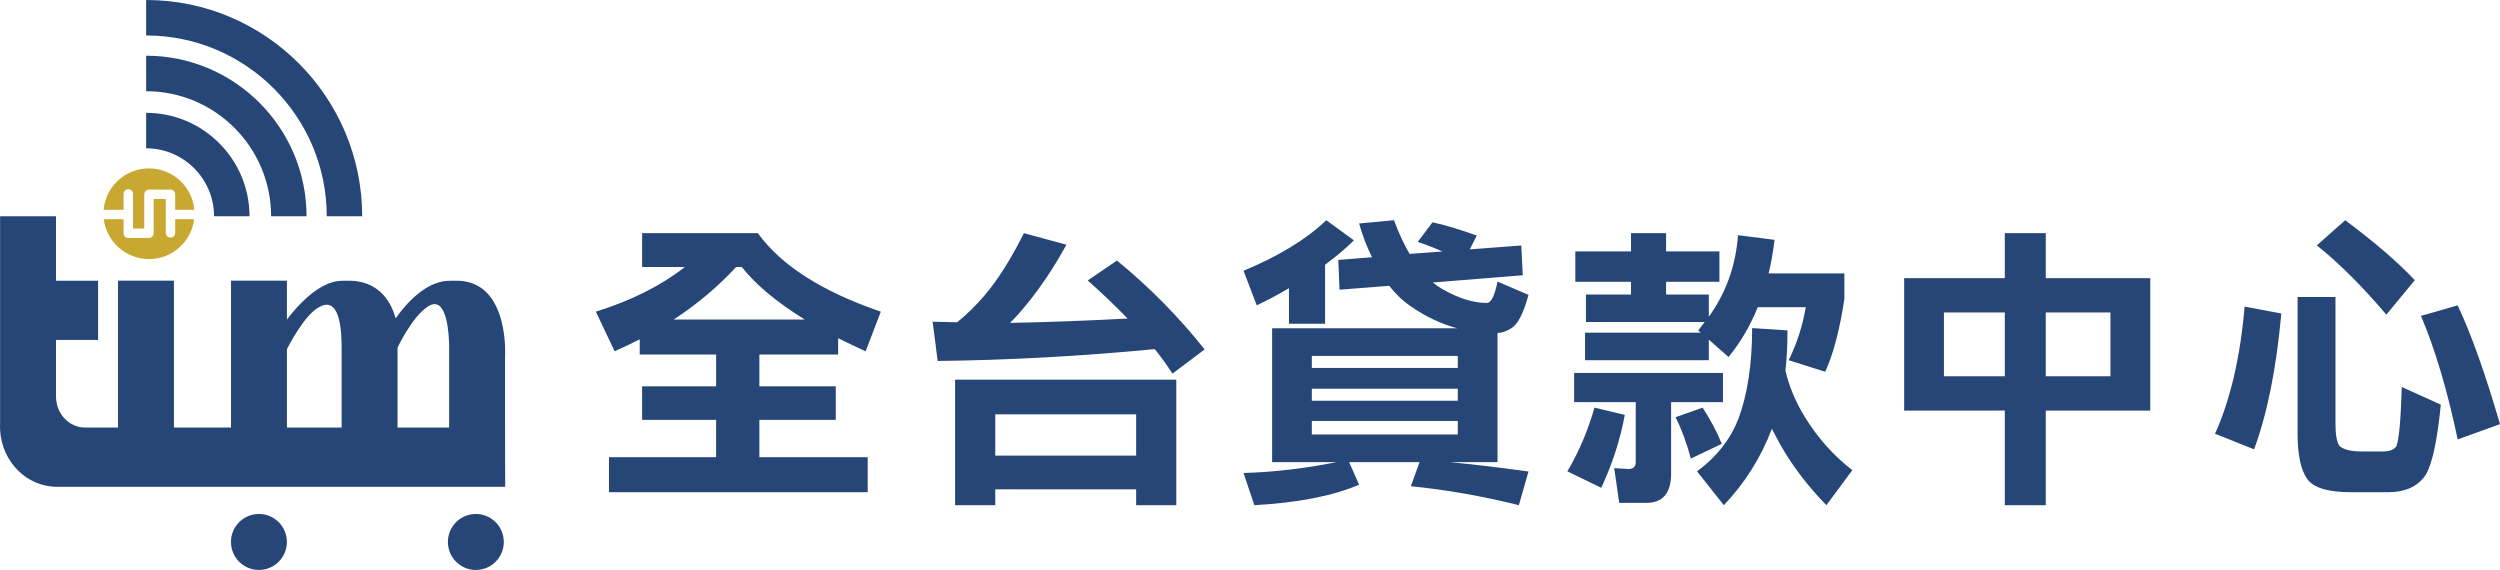 <?xml version="1.0" encoding="UTF-8"?> <svg xmlns="http://www.w3.org/2000/svg" width="193" height="44" viewBox="0 0 193 44"><g fill="none" fill-rule="evenodd"><g><g><path fill="#274678" d="M19.99 39.678c1.191 0 2.158.967 2.158 2.16 0 1.194-.967 2.162-2.158 2.162-1.193 0-2.16-.968-2.16-2.162 0-1.193.967-2.16 2.16-2.16zm16.745 0c1.192 0 2.158.967 2.158 2.16 0 1.194-.966 2.162-2.158 2.162-1.193 0-2.158-.968-2.158-2.162 0-1.193.965-2.16 2.158-2.16zM4.324 16.697v4.974h3.248v4.574H4.324v4.15h.003l-.003.076v.15c0 1.317 1.008 2.387 2.252 2.387h2.535V21.67h4.316v11.337h4.407V21.67h4.317v3.005s2.11-2.994 4.223-2.994v-.01h.566c2.099 0 3.174 1.364 3.584 2.855h.068l.024-.036c.223-.33 1.963-2.81 4.058-2.81v-.01h.566c3.17 0 3.683 3.453 3.75 5.06.022.488 0 .807 0 .807v5.47l.01 4.574H4.395c-2.342 0-4.255-1.941-4.388-4.39-.005-.088-.007-.177-.007-.267 0-.09.002-.18.007-.27V16.698h4.317zm30.35 10.013c-.012-.641-.098-4.04-1.638-3.05-1.234.798-2.346 3.18-2.346 3.18v6.168h3.984zm-8.3 0c-.013-.641 0-3.877-1.64-3.05-1.216.531-2.583 3.297-2.583 3.297v6.05h4.223zM11.282 4.301c6.829 0 12.383 5.56 12.383 12.397H20.93c0-5.326-4.327-9.657-9.647-9.657zm0-4.301C20.48 0 27.96 7.49 27.96 16.697h-2.735c0-7.696-6.255-13.958-13.943-13.958zm0 8.71c4.4 0 7.98 3.583 7.98 7.987h-2.737c0-2.893-2.352-5.248-5.243-5.248z" transform="translate(-330 -15) translate(330 15)"></path><path fill="#C8A830" d="M12.797 15.362v2.616c0 .2.162.363.363.363.2 0 .365-.163.365-.363v-1.054h1.462C14.776 18.656 13.297 20 11.5 20c-1.797 0-3.276-1.344-3.486-3.076h1.528v1.083c0 .2.162.362.363.362H11.5c.201 0 .364-.162.364-.362v-2.645h.933zM11.5 13c1.84 0 3.347 1.407 3.5 3.199h-1.476V15c0-.201-.162-.364-.363-.364H11.5c-.2 0-.363.163-.363.364v2.643h-.868v-2.673c0-.2-.164-.362-.363-.362-.201 0-.365.162-.365.362v1.228H8C8.155 14.407 9.66 13 11.5 13z" transform="translate(-330 -15) translate(330 15)"></path><path fill="#274678" d="M52.013 24.666h10.113c-2.165-1.335-3.786-2.688-4.861-4.053h-.437c-1.398 1.516-3.003 2.868-4.815 4.053zM49.57 18h8.938c1.797 2.492 4.96 4.512 9.491 6.06l-1.174 3.062c-.753-.346-1.46-.684-2.12-1.014v1.26h-6.081v2.456h5.897v2.591h-5.897v2.882h8.362V38H47.013v-2.703h8.27v-2.882h-5.712v-2.59h5.713v-2.457h-5.898v-1.17c-.63.315-1.275.624-1.934.924L46 24.059c2.749-.857 5.037-2.005 6.865-3.446h-3.294V18zM76.834 35.17H87.71v-3.186H76.834v3.186zm13.977-5.858V39H87.71v-1.224H76.834V39h-3.102v-9.688h17.079zM79.046 18l3.282.89c-.956 1.752-2.006 3.319-3.146 4.698-.41.506-.812.951-1.208 1.338 2.675-.046 5.7-.157 9.075-.334-.943-.98-1.969-1.96-3.079-2.94l2.258-1.538c2.493 2.036 4.75 4.321 6.772 6.86l-2.486 1.87c-.41-.637-.866-1.268-1.367-1.892-5.73.55-11.318.854-16.759.913L72 24.836c.714.016 1.345.03 1.892.044.73-.592 1.422-1.268 2.076-2.026 1.033-1.203 2.06-2.82 3.078-4.854zM101.273 33.54h11.267v-1.045h-11.267v1.045zm0-2.601h11.267v-.929h-11.267v.929zm0-2.533h11.267v-.929h-11.267v.929zM102.388 17l2.137 1.556c-.666.651-1.41 1.278-2.229 1.882v4.553h-2.788v-2.74c-.79.464-1.619.906-2.486 1.323L96 20.902c2.726-1.13 4.855-2.431 6.388-3.902zm15.054 1.95l.117 2.3-6.947.559c.248.202.497.37.743.511 1.255.713 2.393 1.068 3.416 1.068.34 0 .62-.55.837-1.65L118 22.763c-.388 1.454-.845 2.322-1.37 2.602-.311.2-.651.316-1.022.348v9.966h-3.649c1.782.17 3.795.41 6.041.72L117.257 39c-2.788-.697-5.568-1.185-8.34-1.464l.673-1.858h-5.436l.767 1.742c-2.03.866-4.724 1.395-8.085 1.58L96 36.514c2.292-.061 4.684-.341 7.179-.836h-4.972V25.34h14.287c-1.224-.325-2.409-.884-3.555-1.673-.619-.418-1.183-.952-1.695-1.603l-3.834.302-.092-2.3 2.602-.208c-.388-.775-.72-1.642-.999-2.603l2.695-.255c.371 1.007.774 1.874 1.208 2.602l2.531-.186c-.665-.294-1.3-.542-1.904-.743l1.138-1.511c.945.202 2.083.542 3.415 1.023l-.534 1.068 3.972-.302zM135.264 25.327l2.73.179c0 1.103-.053 2.137-.159 3.106.288 1.236.796 2.442 1.525 3.619.985 1.594 2.198 2.95 3.64 4.065L140.997 39c-1.455-1.49-2.654-3.069-3.594-4.737-.212-.387-.417-.773-.615-1.16-.85 2.233-2.085 4.198-3.708 5.897l-2.07-2.614c1.486-1.088 2.548-2.427 3.185-4.022.713-1.906 1.07-4.252 1.07-7.037zm-3.821 6.144c.636.982 1.13 1.914 1.479 2.792l-2.39 1.14c-.318-1.206-.712-2.271-1.182-3.194l2.093-.738zm-9.829-12.064h4.3V18h2.707v1.407h4.118v2.346h-4.118v.983h3.299v1.72c1.335-1.861 2.086-3.962 2.252-6.3l2.822.358c-.107.922-.26 1.786-.456 2.59h5.848v1.967c-.35 2.353-.843 4.23-1.48 5.63l-2.82-.894c.637-1.296 1.076-2.658 1.32-4.089h-3.709c-.577 1.43-1.327 2.711-2.253 3.843l-1.524-1.34v1.586h-9.555v-2.123h8.941l-.204-.178c.181-.223.348-.439.5-.648h-9.169v-2.122h3.48v-.983h-4.299v-2.346zm-.09 9.383h11.488v2.257h-4.003v5.518c0 1.504-.638 2.257-1.912 2.257h-2.093l-.387-2.682c.637.046 1.002.067 1.092.067.38 0 .57-.178.57-.536v-4.624h-4.755V28.79zm1.569 2.68l2.343.558c-.348 1.892-.955 3.77-1.819 5.631L121 36.386c.88-1.474 1.577-3.113 2.093-4.915zM157.933 29.046h4.994v-4.922h-4.994v4.922zm-7.86 0h4.698v-4.922h-4.699v4.922zM147 21.474h7.771V18h3.163v3.474H166v10.222h-8.066V39h-3.163v-7.304H147V21.474zM189.733 23.575c1.036 2.192 2.125 5.249 3.267 9.169l-3.267 1.18c-.776-3.718-1.72-6.899-2.832-9.539l2.832-.81zM181.052 17c2.33 1.744 4.12 3.288 5.369 4.631l-2.194 2.661c-1.888-2.222-3.678-4.004-5.369-5.348L181.052 17zm-.754 5.926v9.818c0 .804.099 1.358.297 1.667.305.293.876.44 1.713.44h1.668c.472 0 .808-.122 1.005-.37.214-.432.358-1.968.435-4.607l3.015 1.366c-.275 2.778-.663 4.583-1.166 5.416-.593.897-1.575 1.344-2.946 1.344h-2.787c-1.813 0-2.956-.347-3.426-1.042-.488-.695-.732-1.852-.732-3.473V22.926h2.924zm-7.013.742l2.833.533c-.381 4.23-1.082 7.725-2.102 10.488L171 33.485c1.189-2.64 1.95-5.91 2.285-9.817z" transform="translate(-330 -15) translate(330 15)"></path></g></g></g></svg> 